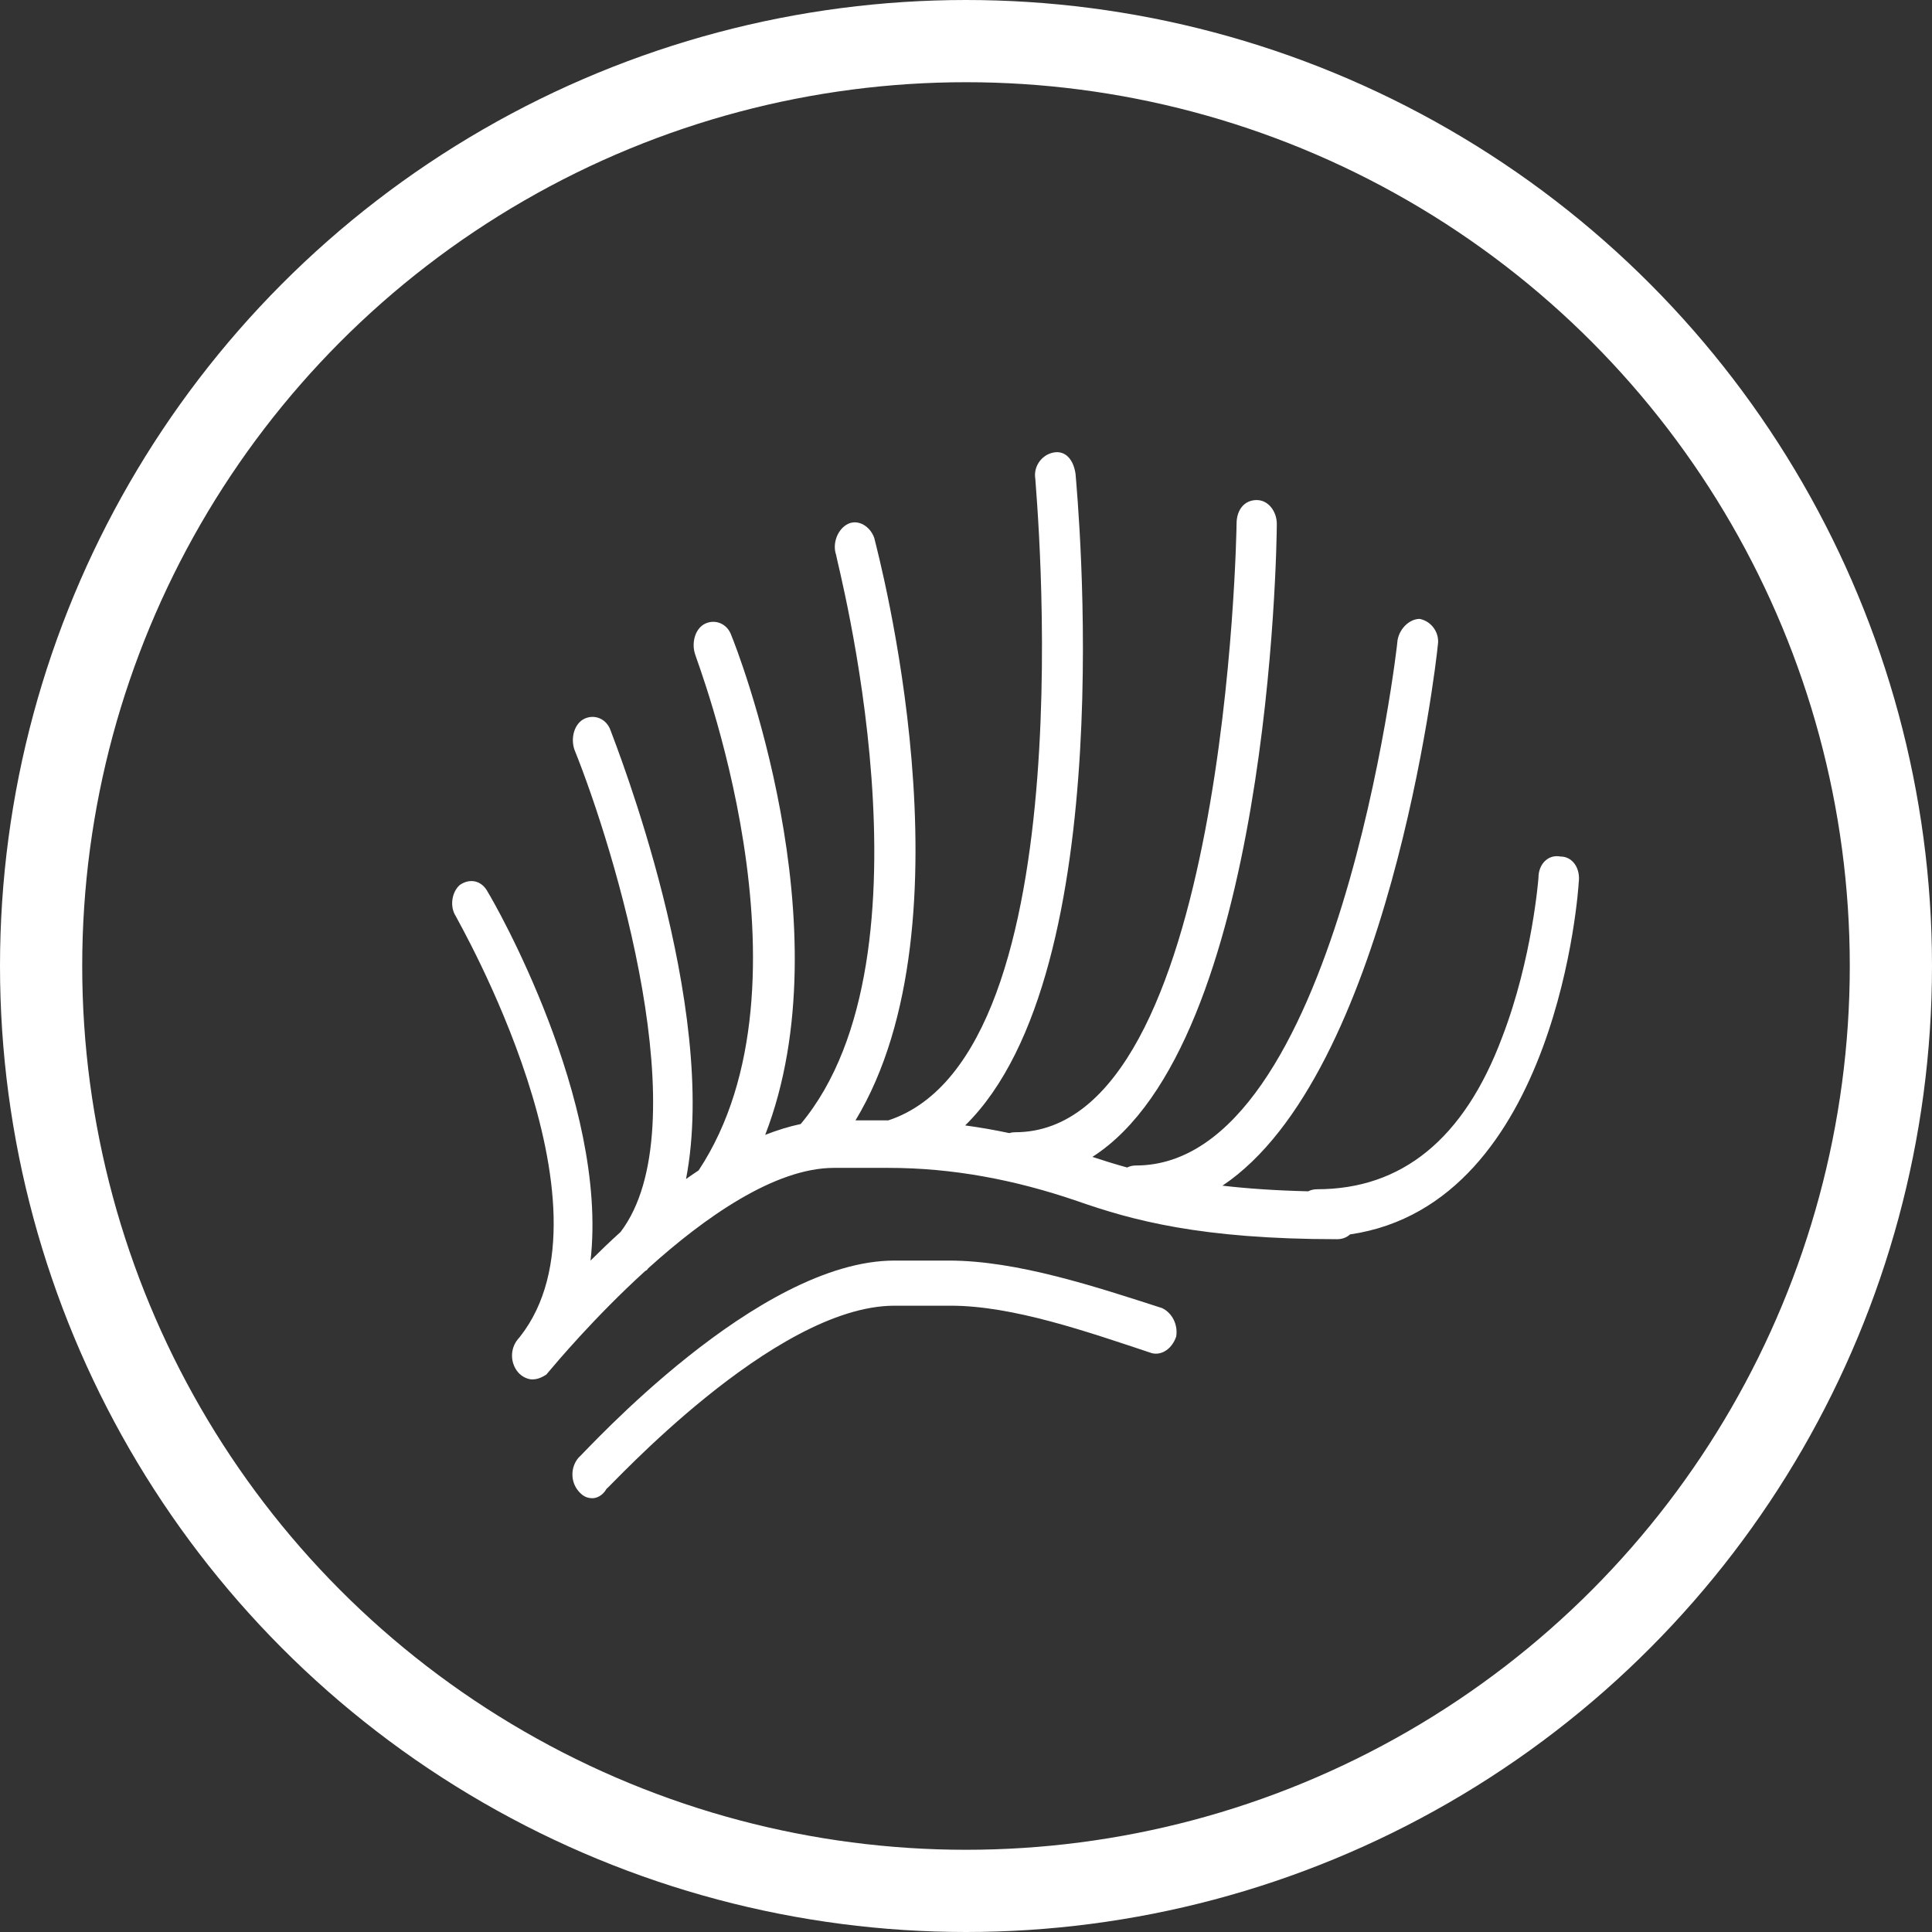 <svg width="47" height="47" viewBox="0 0 47 47" fill="none" xmlns="http://www.w3.org/2000/svg">
<rect x="0" y="0" width="47" height="47" fill="#333333" stroke="none"/>
<circle cx="23.5" cy="23.5" r="22.5" stroke="white" stroke-width="2"/>
<path d="M28.27 31.822C26.654 31.302 24.745 30.666 23.08 30.666H21.759C18.429 30.666 14.268 35.291 14.072 35.464C13.876 35.695 13.876 36.042 14.072 36.274C14.17 36.389 14.268 36.447 14.415 36.447C14.512 36.447 14.659 36.389 14.757 36.216C14.806 36.216 18.821 31.764 21.759 31.764H23.129C24.647 31.764 26.459 32.4 28.025 32.92C28.27 32.978 28.515 32.805 28.613 32.516C28.662 32.227 28.515 31.938 28.27 31.822Z" fill="white"/>
<path d="M37.964 20.837C37.67 20.779 37.426 21.011 37.426 21.358C37.426 21.358 37.279 23.323 36.544 25.231C35.614 27.717 34.096 28.931 32.04 28.931C31.96 28.931 31.888 28.949 31.824 28.981C31.03 28.962 30.342 28.914 29.739 28.844C33.758 26.154 34.935 16.192 34.978 15.692C35.027 15.403 34.831 15.114 34.537 15.056C34.292 15.056 34.047 15.287 33.998 15.576C33.998 15.692 32.53 28.353 27.634 28.353C27.555 28.353 27.483 28.37 27.42 28.402C27.113 28.317 26.835 28.23 26.575 28.144C30.869 25.396 31.061 13.358 31.061 12.743C31.061 12.454 30.865 12.165 30.571 12.165C30.277 12.165 30.082 12.396 30.082 12.743C30.082 12.917 29.837 27.544 24.696 27.544C24.645 27.544 24.597 27.551 24.552 27.565C24.195 27.489 23.838 27.427 23.48 27.378C27.309 23.625 26.209 12.098 26.165 11.529C26.116 11.182 25.92 10.951 25.626 11.009C25.333 11.067 25.137 11.356 25.186 11.645C25.186 11.818 26.508 25.636 21.612 27.255H20.812C23.749 22.396 21.361 13.471 21.269 13.09C21.171 12.801 20.877 12.628 20.633 12.743C20.388 12.859 20.241 13.206 20.339 13.495C20.339 13.61 22.922 23.225 19.479 27.344C19.192 27.405 18.903 27.495 18.615 27.608C20.575 22.544 17.924 15.772 17.793 15.461C17.695 15.171 17.401 15.056 17.156 15.171C16.912 15.287 16.814 15.634 16.912 15.923C16.912 15.981 20.019 23.896 16.996 28.472C16.893 28.54 16.791 28.61 16.689 28.682C17.503 24.483 14.977 18.11 14.855 17.773C14.757 17.484 14.464 17.369 14.219 17.484C13.974 17.6 13.876 17.947 13.974 18.236C14.945 20.645 17.025 27.435 15.097 29.97C14.84 30.203 14.595 30.438 14.366 30.666C14.806 26.792 12.016 21.936 11.869 21.705C11.722 21.416 11.428 21.358 11.183 21.531C10.988 21.705 10.938 22.052 11.085 22.283C11.134 22.398 15.149 29.336 12.652 32.516C12.603 32.574 12.603 32.574 12.603 32.574C12.407 32.805 12.407 33.152 12.603 33.383C12.701 33.499 12.848 33.557 12.946 33.557C13.093 33.557 13.191 33.499 13.289 33.441C13.338 33.383 13.338 33.383 13.338 33.383C13.522 33.165 14.46 32.045 15.692 30.923C15.707 30.914 15.722 30.906 15.736 30.897C15.749 30.882 15.76 30.866 15.772 30.851C17.137 29.62 18.845 28.411 20.29 28.411H21.612C23.178 28.411 24.696 28.7 26.214 29.221C27.536 29.683 29.201 30.146 32.53 30.146C32.654 30.146 32.76 30.104 32.842 30.03C37.917 29.287 38.405 21.529 38.405 21.474C38.454 21.126 38.258 20.837 37.964 20.837Z" fill="white"/>
</svg>
